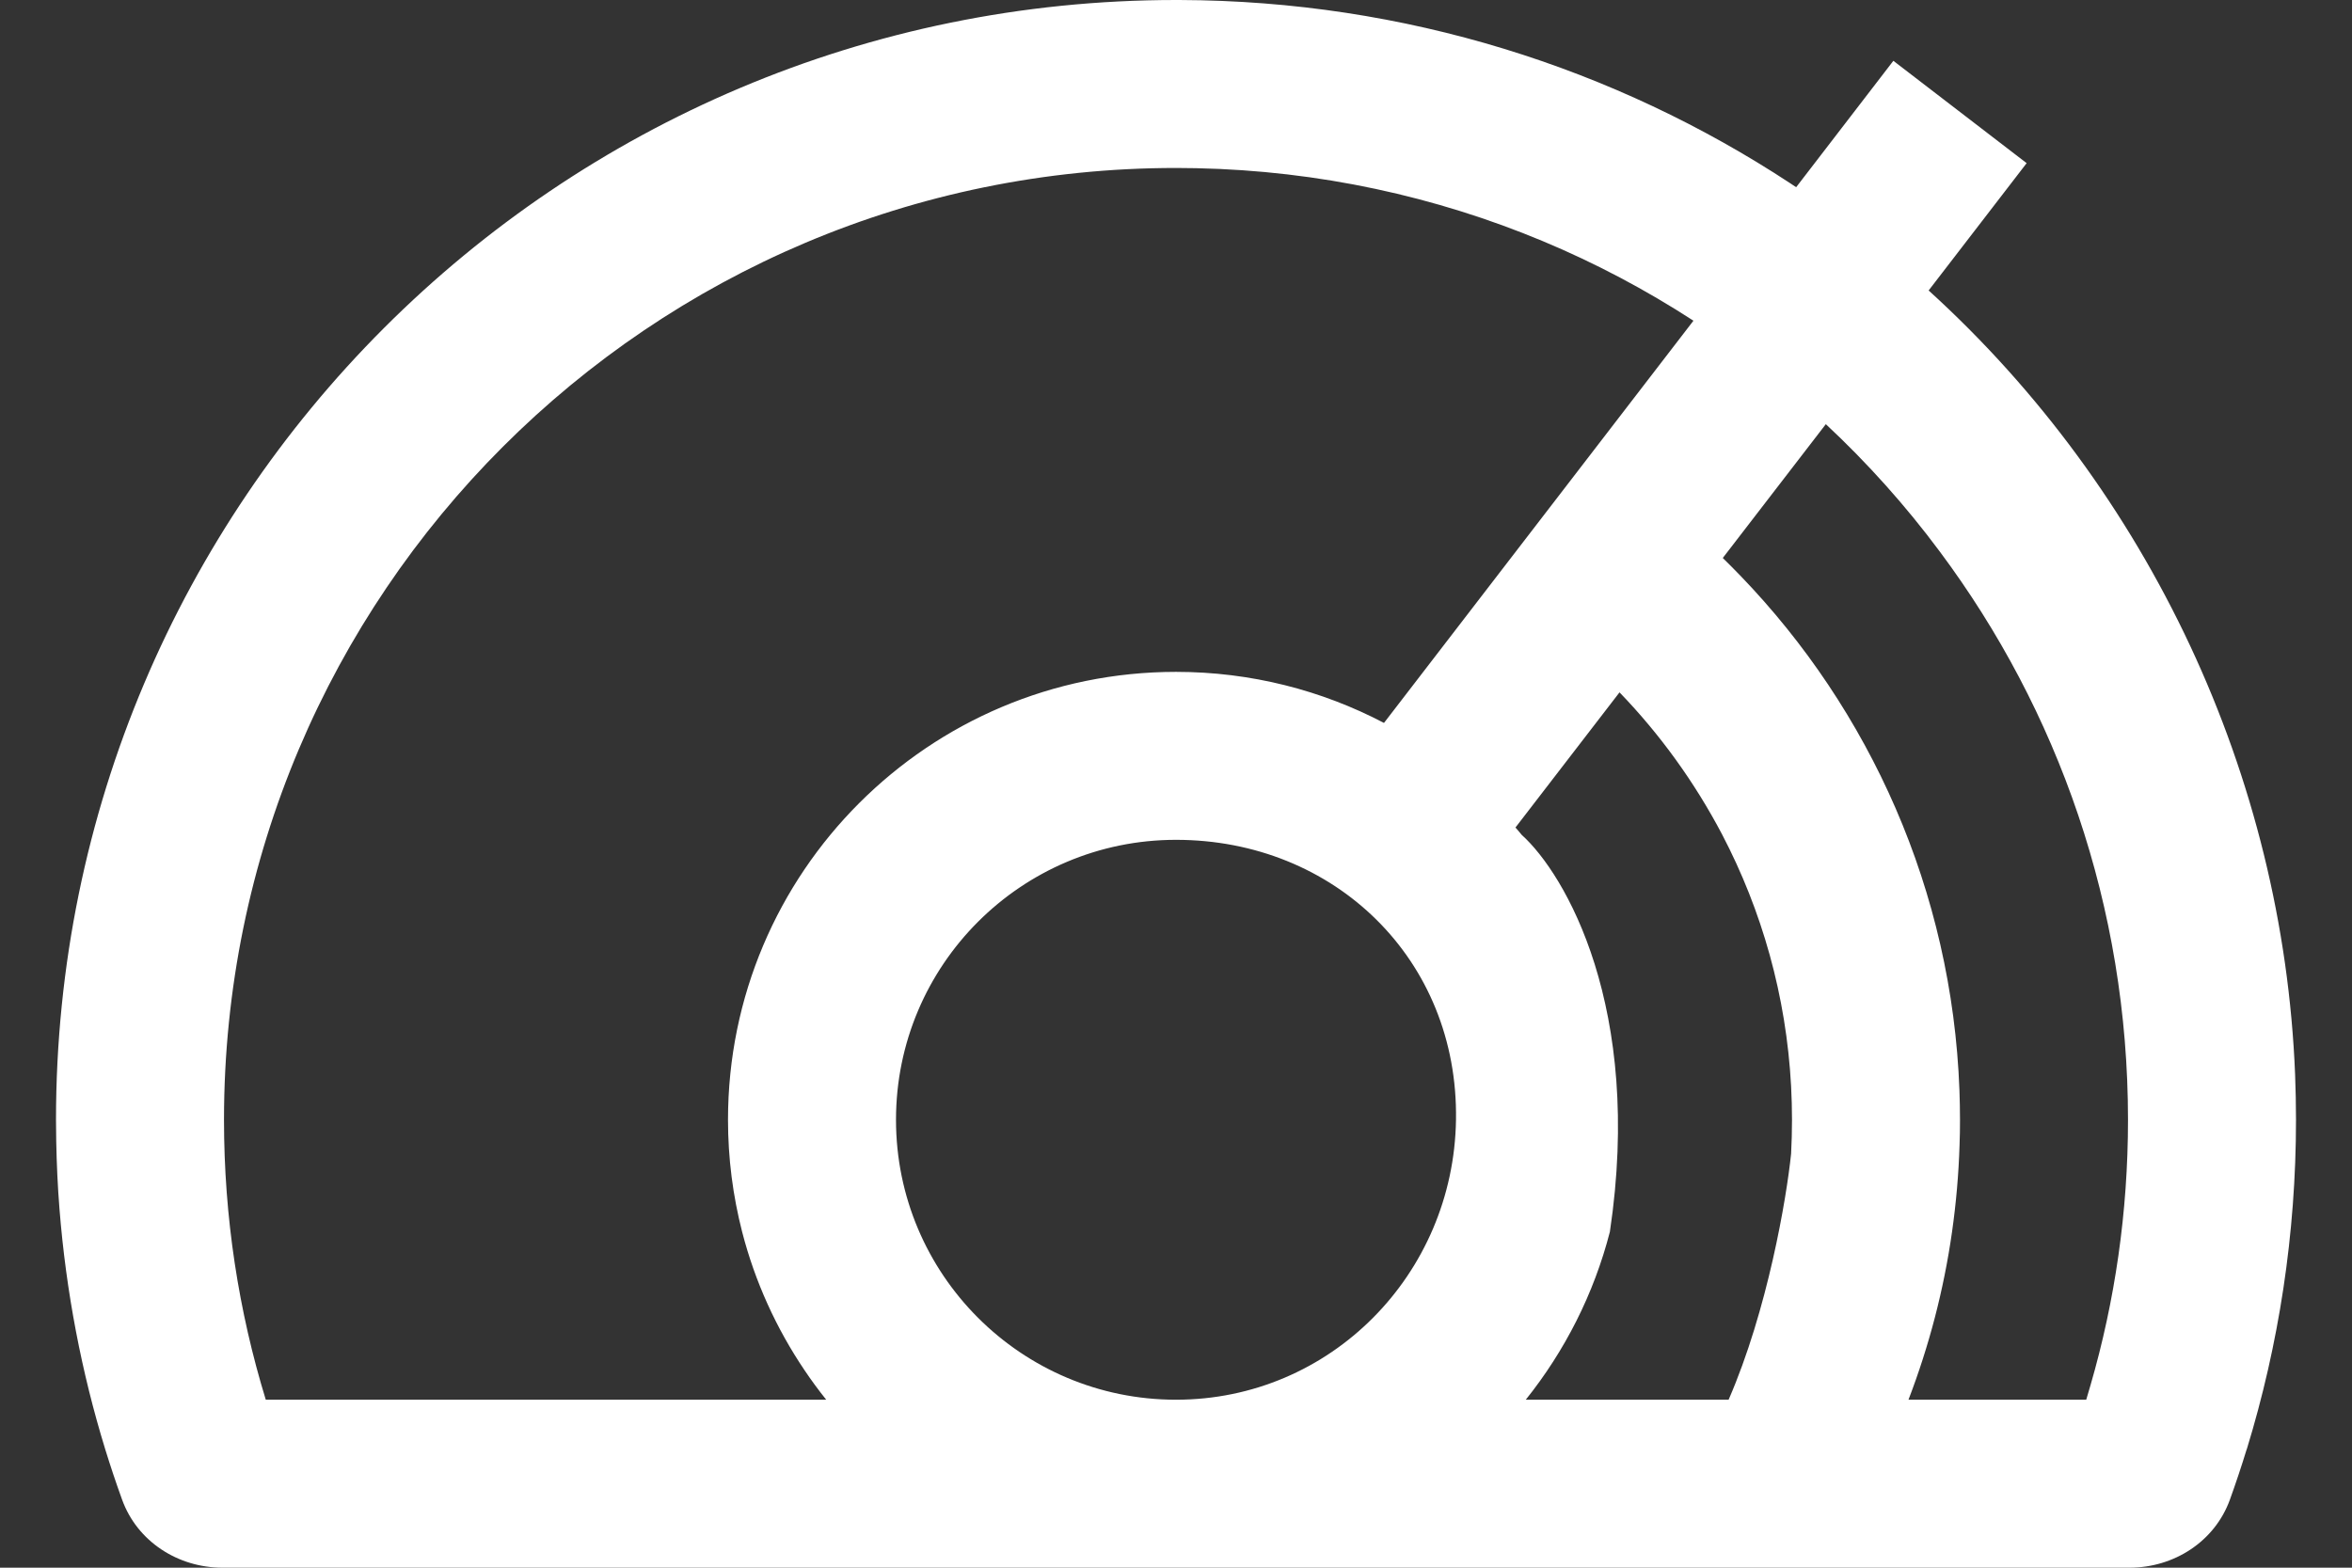 ﻿<svg xmlns="http://www.w3.org/2000/svg" width="21" height="14" viewBox="0 0 21 14" fill="none">
    <rect x="0" y="0" width="21" height="14" fill="#333333" stroke="none"/>
    <path fill-rule="evenodd" clip-rule="evenodd" d="M17.22 2.594C19.191 4.384 20.386 6.934 20.492 9.596C20.497 9.73 20.5 9.865 20.5 10C20.5 11.023 20.346 12.011 20.061 12.941L20.059 12.945C20.013 13.095 19.963 13.245 19.91 13.392C19.775 13.766 19.411 14 19.014 14H1.986C1.589 14 1.225 13.766 1.09 13.392C1.036 13.243 0.986 13.093 0.939 12.941C0.728 12.254 0.59 11.537 0.531 10.796C0.515 10.596 0.506 10.395 0.502 10.191C0.501 10.128 0.5 10.064 0.5 10C0.5 4.477 4.977 0 10.5 0L10.535 6.10338e-05C12.547 0.007 14.419 0.608 15.985 1.637L16.037 1.672L16.905 0.543L18.095 1.457L17.22 2.594ZM15.12 2.864C14.696 2.589 14.246 2.35 13.774 2.153C12.82 1.755 11.778 1.525 10.683 1.502C10.622 1.501 10.561 1.5 10.5 1.5C5.806 1.5 2 5.306 2 10C2 10.872 2.131 11.711 2.373 12.5H7.377C7.309 12.415 7.244 12.327 7.183 12.236C6.932 11.864 6.741 11.447 6.626 11C6.544 10.68 6.5 10.345 6.5 10C6.5 7.791 8.291 6 10.5 6C11.17 6 11.802 6.165 12.357 6.456L15.12 2.864ZM17.319 4.925C17.015 4.516 16.674 4.135 16.302 3.788L15.382 4.983C15.434 5.034 15.486 5.086 15.537 5.139L15.539 5.141C16.695 6.34 17.429 7.954 17.495 9.736C17.498 9.824 17.5 9.912 17.5 10C17.5 10.076 17.499 10.152 17.496 10.227C17.488 10.488 17.465 10.746 17.429 11C17.355 11.521 17.223 12.023 17.04 12.5H18.627C18.64 12.457 18.653 12.414 18.665 12.371C18.883 11.62 19 10.825 19 10C19 8.097 18.376 6.342 17.319 4.925ZM13.623 12.5C13.971 12.065 14.231 11.556 14.374 11C14.673 9 13.974 7.804 13.587 7.456C13.568 7.433 13.55 7.411 13.531 7.39L14.46 6.183C14.822 6.558 15.131 6.986 15.376 7.452C15.731 8.131 15.949 8.893 15.992 9.701C15.997 9.8 16 9.9 16 10C16 10.102 15.997 10.203 15.992 10.303C15.951 10.702 15.782 11.7 15.434 12.5H13.623ZM10.5 7.5C9.119 7.5 8 8.619 8 10C8 11.381 9.119 12.5 10.5 12.5C11.881 12.5 12.979 11.38 13 10C13.022 8.569 11.917 7.5 10.5 7.5Z" fill="white"/>
</svg>